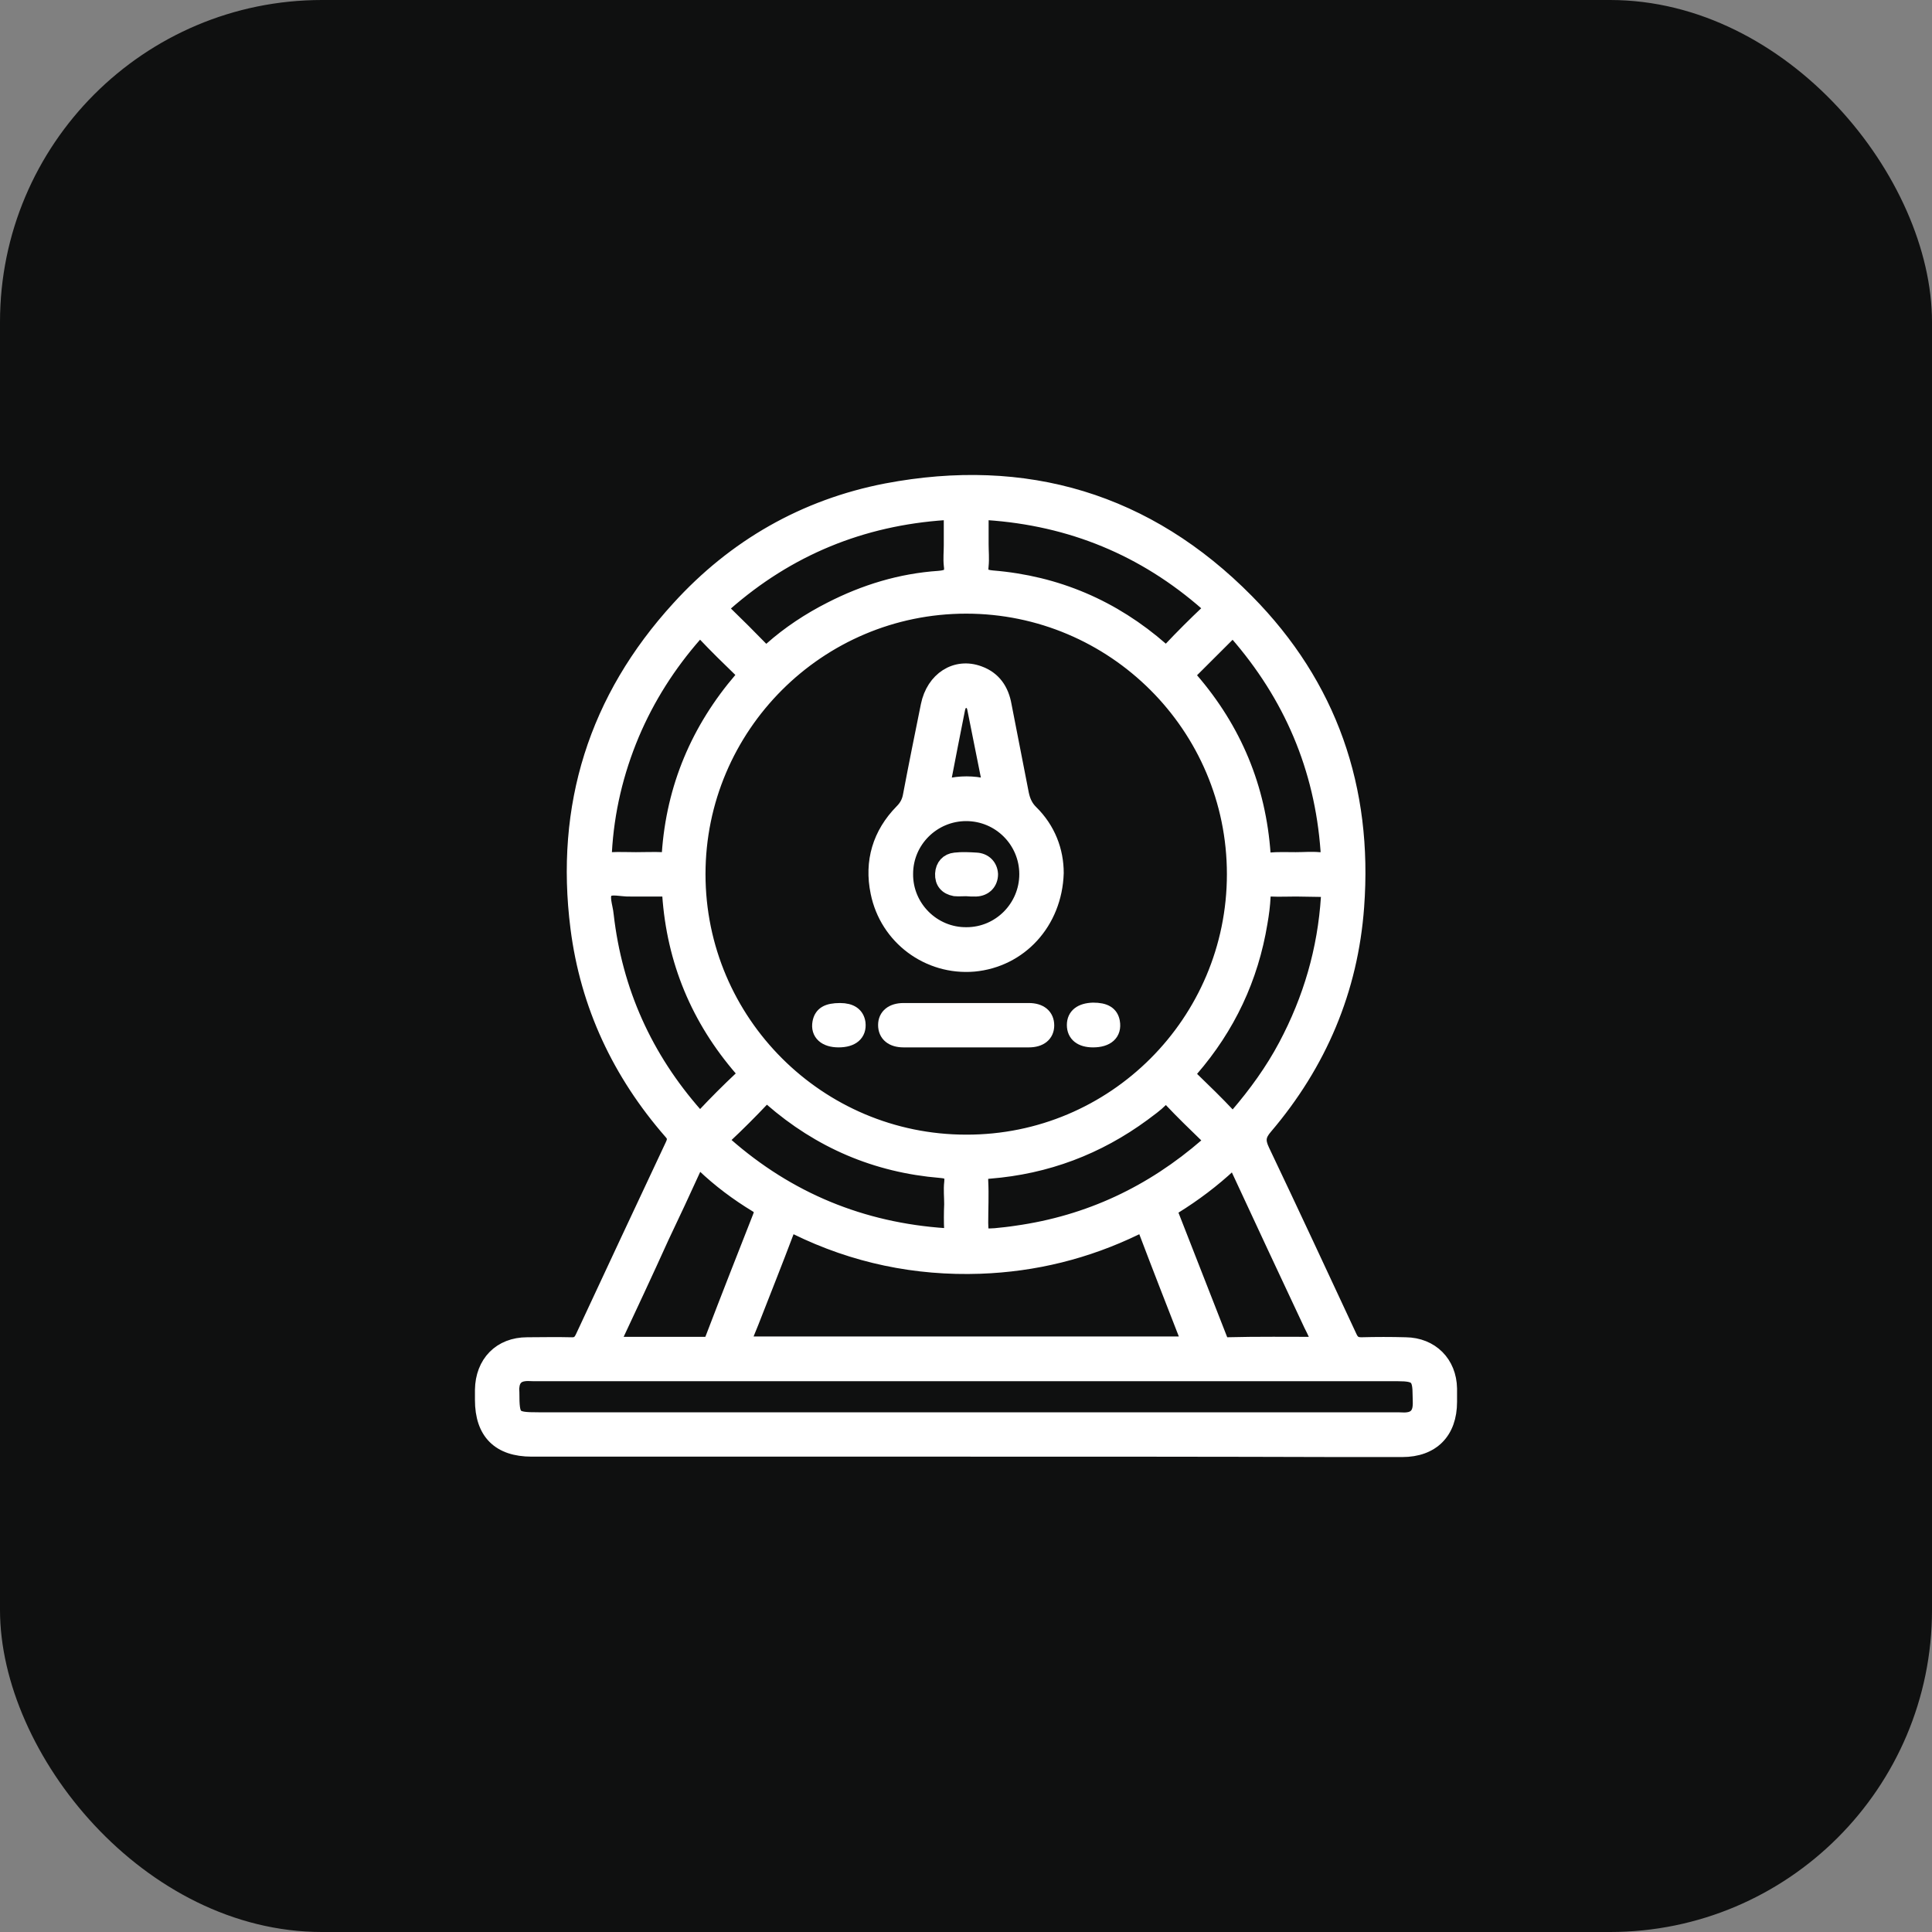 <svg width="24" height="24" viewBox="0 0 24 24" fill="none" xmlns="http://www.w3.org/2000/svg">
<rect x="0" y="0" width="24" height="24" fill="#808080" stroke="none"/>
<rect width="24" height="24" rx="4" fill="#0F1010"/>
<path d="M11.998 17.995C10.202 17.995 8.401 17.995 6.605 17.995C6.206 17.995 6 17.789 6 17.391C6 17.349 6 17.306 6 17.264C6.005 16.936 6.22 16.712 6.549 16.712C6.727 16.712 6.91 16.707 7.088 16.712C7.168 16.716 7.21 16.693 7.247 16.613C7.618 15.817 7.988 15.025 8.363 14.228C8.396 14.158 8.392 14.111 8.34 14.055C7.707 13.329 7.308 12.485 7.186 11.525C6.994 10.016 7.411 8.685 8.438 7.561C9.132 6.797 10 6.3 11.013 6.104C12.739 5.776 14.248 6.225 15.482 7.476C16.514 8.521 16.954 9.8 16.846 11.262C16.771 12.293 16.382 13.207 15.712 13.994C15.623 14.097 15.613 14.172 15.674 14.299C16.04 15.067 16.396 15.835 16.757 16.608C16.79 16.683 16.832 16.712 16.912 16.712C17.095 16.707 17.278 16.707 17.461 16.712C17.775 16.716 17.995 16.936 18 17.25C18 17.306 18 17.358 18 17.414C18 17.785 17.784 18 17.419 18C17.161 18 16.903 18 16.645 18C15.102 17.995 13.55 17.995 11.998 17.995ZM15.341 10.859C15.341 9.018 13.841 7.523 12.002 7.523C10.159 7.523 8.664 9.023 8.664 10.859C8.664 12.701 10.164 14.195 12.002 14.195C13.845 14.2 15.341 12.701 15.341 10.859ZM12.002 17.058C10.211 17.058 8.424 17.058 6.633 17.058C6.596 17.058 6.553 17.053 6.516 17.058C6.417 17.068 6.361 17.128 6.352 17.227C6.347 17.25 6.352 17.274 6.352 17.297C6.352 17.625 6.37 17.644 6.689 17.644C10.248 17.644 13.808 17.644 17.367 17.644C17.404 17.644 17.447 17.649 17.484 17.644C17.583 17.634 17.639 17.574 17.648 17.475C17.653 17.428 17.648 17.381 17.648 17.335C17.648 17.1 17.606 17.058 17.367 17.058C15.58 17.058 13.794 17.058 12.002 17.058ZM9.217 16.702C11.079 16.702 12.931 16.702 14.778 16.702C14.783 16.66 14.764 16.632 14.75 16.599C14.582 16.168 14.413 15.737 14.248 15.301C14.216 15.212 14.188 15.203 14.103 15.245C13.494 15.54 12.851 15.699 12.176 15.723C11.379 15.751 10.614 15.592 9.897 15.24C9.826 15.203 9.794 15.212 9.766 15.292C9.625 15.667 9.475 16.041 9.329 16.416C9.292 16.505 9.254 16.599 9.217 16.702ZM16.096 10.686C16.195 10.686 16.293 10.677 16.387 10.686C16.49 10.695 16.509 10.658 16.504 10.564C16.429 9.533 16.044 8.634 15.365 7.856C15.318 7.804 15.294 7.818 15.257 7.861C15.102 8.015 14.947 8.17 14.793 8.324C14.746 8.371 14.746 8.395 14.788 8.446C15.327 9.069 15.627 9.791 15.684 10.611C15.688 10.672 15.712 10.691 15.768 10.691C15.88 10.681 15.988 10.686 16.096 10.686ZM7.909 11.037C7.88 11.037 7.852 11.037 7.829 11.037C7.726 11.042 7.585 10.995 7.524 11.056C7.454 11.126 7.515 11.262 7.524 11.37C7.632 12.316 8.007 13.146 8.635 13.858C8.678 13.91 8.706 13.914 8.753 13.863C8.903 13.703 9.057 13.549 9.217 13.399C9.264 13.352 9.259 13.324 9.222 13.277C8.682 12.654 8.382 11.932 8.326 11.112C8.321 11.051 8.298 11.033 8.242 11.037C8.124 11.037 8.016 11.037 7.909 11.037ZM7.899 10.686C8.012 10.686 8.124 10.681 8.237 10.686C8.298 10.686 8.317 10.667 8.321 10.606C8.377 9.786 8.682 9.065 9.217 8.442C9.259 8.39 9.259 8.362 9.212 8.32C9.057 8.17 8.903 8.02 8.757 7.865C8.701 7.804 8.673 7.818 8.626 7.875C8.298 8.249 8.035 8.662 7.843 9.116C7.646 9.585 7.529 10.077 7.501 10.588C7.496 10.662 7.515 10.691 7.594 10.686C7.693 10.681 7.796 10.686 7.899 10.686ZM16.101 11.037C15.998 11.037 15.89 11.042 15.787 11.037C15.712 11.033 15.684 11.056 15.684 11.136C15.679 11.243 15.665 11.351 15.646 11.459C15.533 12.148 15.247 12.752 14.793 13.277C14.746 13.333 14.746 13.361 14.797 13.408C14.952 13.558 15.107 13.708 15.252 13.863C15.304 13.919 15.332 13.91 15.379 13.858C15.608 13.591 15.815 13.305 15.979 12.996C16.288 12.415 16.467 11.801 16.509 11.145C16.514 11.066 16.495 11.033 16.41 11.042C16.307 11.042 16.204 11.037 16.101 11.037ZM12.363 15.357C12.453 15.348 12.542 15.339 12.631 15.325C13.531 15.198 14.314 14.828 14.999 14.233C15.05 14.186 15.06 14.158 15.004 14.106C14.849 13.956 14.694 13.806 14.549 13.652C14.497 13.6 14.469 13.6 14.417 13.652C14.352 13.717 14.272 13.774 14.197 13.83C13.63 14.247 12.996 14.486 12.293 14.542C12.204 14.547 12.171 14.575 12.176 14.669C12.185 14.842 12.176 15.02 12.176 15.193C12.181 15.367 12.181 15.367 12.363 15.357ZM12.181 6.759C12.181 6.849 12.19 6.942 12.181 7.027C12.166 7.144 12.213 7.176 12.326 7.186C13.123 7.251 13.822 7.551 14.422 8.076C14.469 8.118 14.497 8.123 14.544 8.076C14.694 7.917 14.849 7.762 15.008 7.612C15.06 7.565 15.05 7.537 15.004 7.495C14.22 6.806 13.306 6.431 12.265 6.361C12.204 6.357 12.181 6.375 12.181 6.436C12.181 6.544 12.181 6.652 12.181 6.759ZM11.824 6.774C11.824 6.661 11.824 6.549 11.824 6.436C11.824 6.375 11.805 6.357 11.74 6.361C10.699 6.431 9.784 6.806 9.001 7.495C8.94 7.547 8.954 7.575 9.001 7.622C9.151 7.767 9.301 7.917 9.447 8.067C9.498 8.123 9.531 8.123 9.587 8.071C9.808 7.875 10.056 7.711 10.324 7.575C10.746 7.359 11.191 7.223 11.665 7.191C11.787 7.181 11.843 7.148 11.824 7.022C11.815 6.938 11.824 6.858 11.824 6.774ZM11.829 14.959C11.829 14.87 11.819 14.776 11.829 14.692C11.843 14.57 11.796 14.542 11.684 14.533C10.886 14.467 10.188 14.167 9.587 13.643C9.54 13.6 9.512 13.596 9.465 13.643C9.315 13.802 9.161 13.956 9.001 14.106C8.95 14.153 8.959 14.181 9.006 14.223C9.789 14.912 10.703 15.287 11.744 15.357C11.805 15.362 11.829 15.343 11.829 15.282C11.824 15.179 11.824 15.072 11.829 14.959ZM16.415 16.707C16.368 16.608 16.335 16.529 16.293 16.449C15.988 15.798 15.684 15.151 15.383 14.5C15.36 14.448 15.351 14.383 15.271 14.458C15.06 14.655 14.83 14.828 14.582 14.982C14.53 15.011 14.521 15.043 14.544 15.095C14.746 15.61 14.947 16.126 15.149 16.641C15.168 16.688 15.186 16.712 15.238 16.712C15.623 16.702 16.007 16.707 16.415 16.707ZM7.59 16.707C7.998 16.707 8.382 16.707 8.767 16.707C8.837 16.707 8.846 16.665 8.865 16.618C9.057 16.116 9.254 15.615 9.451 15.114C9.479 15.039 9.47 15.006 9.404 14.964C9.165 14.819 8.945 14.655 8.743 14.462C8.673 14.397 8.654 14.42 8.617 14.495C8.485 14.786 8.349 15.076 8.213 15.362C8.012 15.807 7.805 16.248 7.59 16.707Z" fill="white" stroke="white" stroke-width="0.2"/>
<path d="M13.114 10.845C13.095 11.454 12.664 11.918 12.096 11.97C11.538 12.017 11.027 11.642 10.914 11.084C10.835 10.705 10.938 10.363 11.21 10.086C11.271 10.025 11.304 9.96 11.318 9.875C11.388 9.505 11.463 9.135 11.538 8.765C11.604 8.442 11.876 8.268 12.157 8.371C12.34 8.437 12.434 8.577 12.467 8.765C12.537 9.13 12.612 9.5 12.682 9.866C12.701 9.955 12.734 10.03 12.8 10.095C13.015 10.306 13.114 10.573 13.114 10.845ZM12.762 10.859C12.762 10.442 12.424 10.1 12.002 10.1C11.585 10.1 11.243 10.438 11.243 10.855C11.238 11.276 11.585 11.623 12.007 11.618C12.424 11.618 12.762 11.276 12.762 10.859ZM11.712 9.711C11.688 9.782 11.716 9.786 11.768 9.772C11.927 9.735 12.087 9.735 12.242 9.772C12.293 9.786 12.312 9.777 12.298 9.716C12.237 9.411 12.176 9.107 12.115 8.802C12.105 8.746 12.073 8.699 12.007 8.695C11.937 8.69 11.904 8.741 11.89 8.802C11.829 9.112 11.768 9.416 11.712 9.711Z" fill="white" stroke="white" stroke-width="0.2"/>
<path d="M11.998 12.911C11.74 12.911 11.482 12.911 11.224 12.911C11.088 12.911 11.008 12.846 11.008 12.733C11.008 12.626 11.088 12.56 11.224 12.56C11.744 12.56 12.26 12.56 12.781 12.56C12.917 12.56 12.996 12.626 12.996 12.738C12.996 12.846 12.917 12.911 12.781 12.911C12.518 12.911 12.26 12.911 11.998 12.911Z" fill="white" stroke="white" stroke-width="0.2"/>
<path d="M10.417 12.911C10.258 12.911 10.169 12.832 10.192 12.705C10.211 12.602 10.281 12.56 10.436 12.56C10.567 12.56 10.638 12.612 10.652 12.71C10.666 12.836 10.582 12.911 10.417 12.911Z" fill="white" stroke="white" stroke-width="0.2"/>
<path d="M13.578 12.911C13.433 12.911 13.353 12.846 13.353 12.733C13.353 12.621 13.433 12.56 13.578 12.555C13.723 12.555 13.794 12.598 13.812 12.696C13.836 12.832 13.747 12.911 13.578 12.911Z" fill="white" stroke="white" stroke-width="0.2"/>
<path d="M12.002 11.033C11.956 11.033 11.909 11.037 11.862 11.033C11.763 11.014 11.712 10.953 11.716 10.855C11.721 10.761 11.777 10.7 11.866 10.691C11.951 10.681 12.04 10.686 12.124 10.691C12.227 10.695 12.293 10.766 12.298 10.859C12.298 10.958 12.232 11.033 12.124 11.037C12.077 11.037 12.04 11.037 12.002 11.033Z" fill="white" stroke="white" stroke-width="0.2"/>
</svg>
